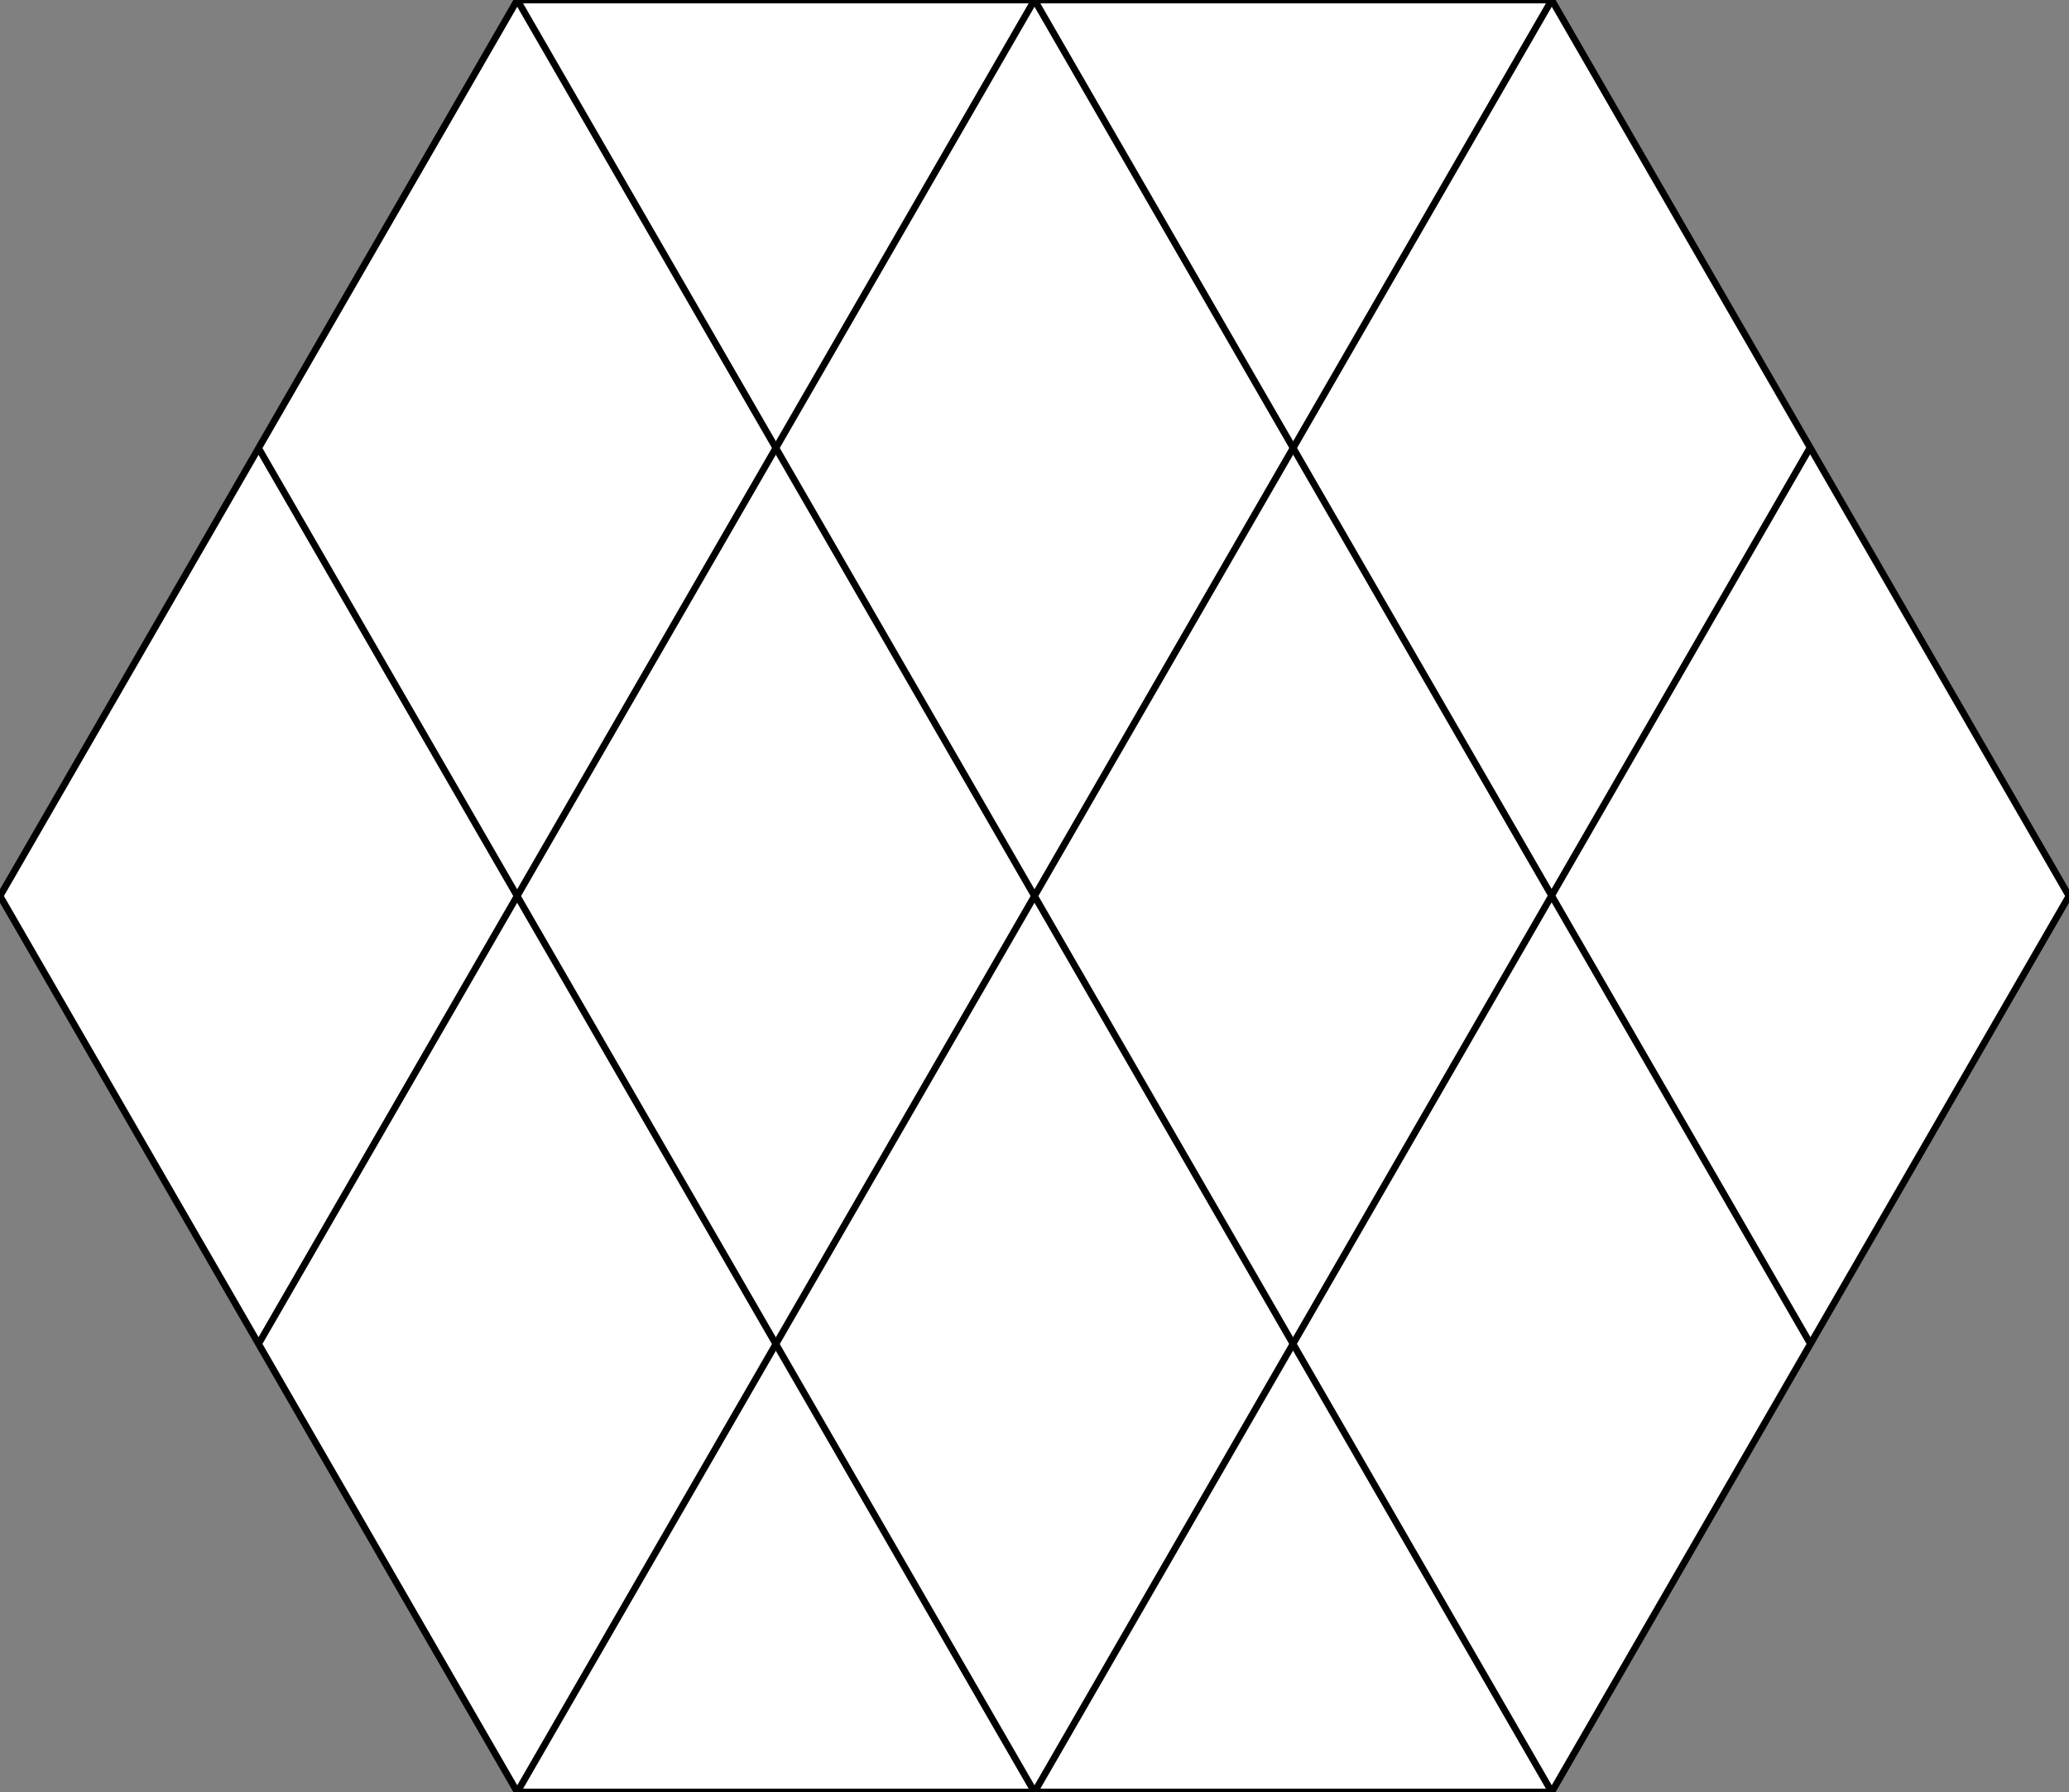 <?xml version="1.0" encoding="utf-8"?>
<!-- Generator: Adobe Illustrator 18.0.0, SVG Export Plug-In . SVG Version: 6.00 Build 0)  -->
<!DOCTYPE svg PUBLIC "-//W3C//DTD SVG 1.1//EN" "http://www.w3.org/Graphics/SVG/1.1/DTD/svg11.dtd">
<svg version="1.1" xmlns="http://www.w3.org/2000/svg" xmlns:xlink="http://www.w3.org/1999/xlink" x="0px" y="0px"
	 viewBox="0 0 306 265" enable-background="new 0 0 306 265" xml:space="preserve">
<rect x="0" y="0" width="306" height="265" fill="#808080" stroke="none"/>
<g id="Layer_3">
	<polygon fill="#FFFFFF" stroke="#000000" stroke-miterlimit="10" points="76.5,265 0,132.5 76.5,0 229.5,0 306,132.5 229.5,265 	
		"/>
</g>
<g id="Layer_1">
	<line fill="none" stroke="#000000" stroke-miterlimit="10" x1="229.5" y1="0" x2="76.5" y2="265"/>
	<line fill="none" stroke="#000000" stroke-miterlimit="10" x1="76.5" y1="0" x2="229.5" y2="265"/>
	<line fill="none" stroke="#000000" stroke-miterlimit="10" x1="153" y1="265" x2="38.2" y2="66.2"/>
	<line fill="none" stroke="#000000" stroke-miterlimit="10" x1="153" y1="265" x2="267.7" y2="66.2"/>
	<line fill="none" stroke="#000000" stroke-miterlimit="10" x1="153" y1="0" x2="267.8" y2="198.8"/>
	<line fill="none" stroke="#000000" stroke-miterlimit="10" x1="153" y1="0" x2="38.2" y2="198.8"/>
</g>
</svg>
